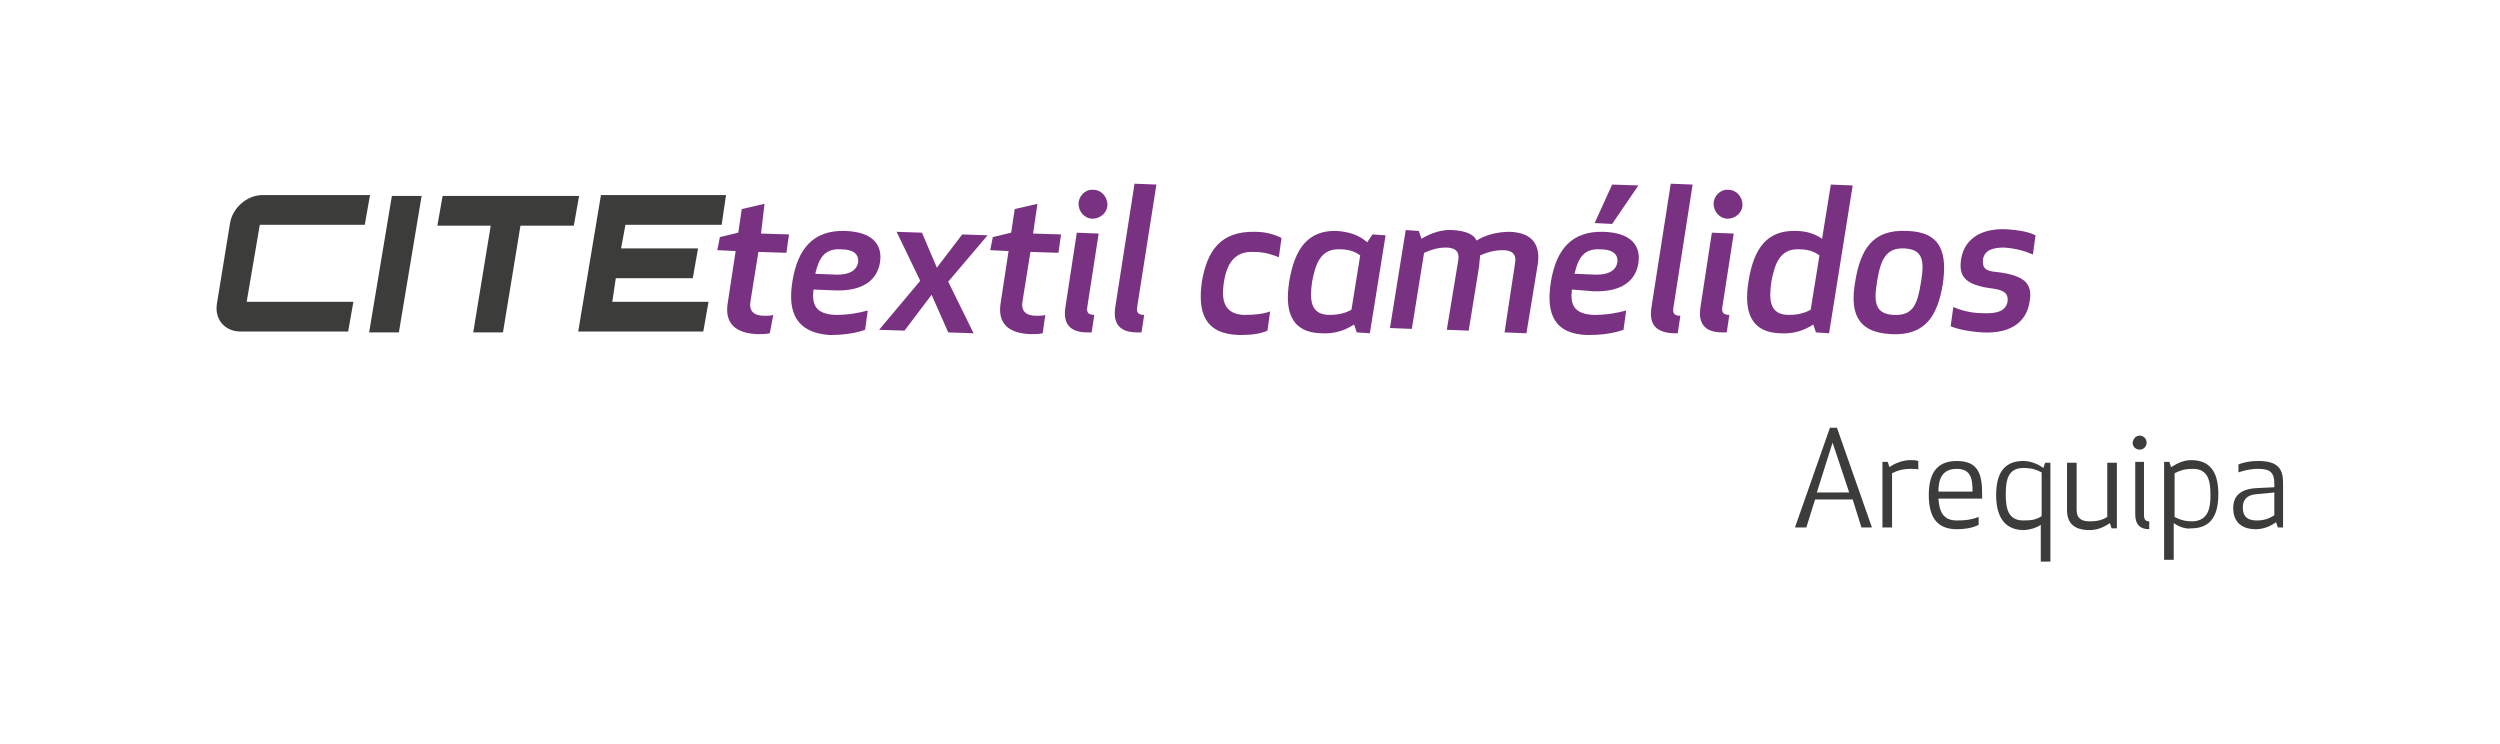 <?xml version="1.0" encoding="utf-8"?>
<!-- Generator: Adobe Illustrator 23.0.1, SVG Export Plug-In . SVG Version: 6.00 Build 0)  -->
<svg version="1.1" id="Capa_1" xmlns="http://www.w3.org/2000/svg" xmlns:xlink="http://www.w3.org/1999/xlink" x="0px" y="0px"
	 viewBox="0 0 285.8 85" style="enable-background:new 0 0 285.8 85;" xml:space="preserve">
<style type="text/css">
	.st0{fill:#3C3C3B;}
	.st1{fill:#793282;}
</style>
<g>
	<g>
		<path class="st0" d="M29.7,25.7l-1.5,8.8h12.2l-0.6,3.4H27.5c-1.8,0-3-1.4-2.7-3.2l1.5-9.2c0.3-1.8,2-3.2,3.7-3.2h12.3l-0.6,3.4
			H29.7z"/>
		<path class="st0" d="M44.8,22.4h3.4l-2.6,15.6h-3.4L44.8,22.4z"/>
		<path class="st0" d="M66.2,22.4l-0.6,3.4h-6.1l-2,12.2h-3.4l2-12.2h-6.1l0.6-3.4H66.2z"/>
		<path class="st0" d="M82.5,25.7h-11L71,28.4h8.8l-0.6,3.4h-8.8L70,34.5h11l-0.6,3.4H66.1l2.6-15.6H83L82.5,25.7z"/>
	</g>
	<g>
		<path class="st1" d="M88,38.1c-0.4,0.1-1,0.1-1.4,0.1c-2.5-0.1-3.8-1.2-3.4-3.6l0.9-5.9L82,28.6l0.3-1.5l2.1-0.5l0.4-2.7l2.6-0.6
			L87,26.7l3.2,0.1l-0.3,2.1l-3.2-0.1l-0.9,5.6c-0.2,1.1,0.3,1.7,1.6,1.7c0.4,0,0.7,0,1-0.1L88,38.1z"/>
		<path class="st1" d="M93,33.1c-0.2,1.7,0.2,2.8,2.5,2.9c1.4,0,2.6-0.2,3.7-0.5l-0.3,2.2c-1.4,0.5-2.9,0.6-4.1,0.6
			C91,38,90,35.7,90.6,32.1c0.6-3.6,2.3-5.8,6-5.7c3.3,0.1,4.3,1.7,4,3.6c-0.3,1.9-1.8,3.3-5.1,3.2L93,33.1z M95.7,31.4
			c1.3,0,2.2-0.4,2.4-1.4c0.1-1-0.6-1.5-2-1.5c-1.9-0.1-2.5,1.1-2.9,2.8L95.7,31.4z"/>
		<path class="st1" d="M106.5,33.7l-3.1,4.1l-2.9-0.1l4.7-5.6l-2.7-5.6l2.9,0.1l1.7,4l2.9-3.8l2.9,0.1l-4.5,5.3l2.9,5.9l-2.9-0.1
			L106.5,33.7z"/>
		<path class="st1" d="M119.2,38.1c-0.4,0.1-1,0.1-1.4,0.1c-2.5-0.1-3.8-1.2-3.4-3.6l0.9-5.9l-2.1-0.1l0.3-1.5l2.1-0.5l0.4-2.7
			l2.6-0.6l-0.5,3.4l3.2,0.1l-0.3,2.1l-3.2-0.1l-0.9,5.6c-0.2,1.1,0.3,1.7,1.6,1.7c0.4,0,0.7,0,1-0.1L119.2,38.1z"/>
		<path class="st1" d="M121.8,35.1l1.3-8.5l2.5,0.1l-1.3,8.4c-0.1,0.6,0.1,0.9,0.8,0.9l-0.3,2c0,0-0.2,0-0.5,0
			C122.3,38,121.5,37,121.8,35.1z M125,21.7c0.9,0,1.6,0.8,1.6,1.7s-0.8,1.6-1.7,1.6c-0.9,0-1.6-0.8-1.6-1.7S124.1,21.6,125,21.7z"
			/>
		<path class="st1" d="M127.5,35.1l2.2-14.1l2.5,0.1L130,35.1c-0.1,0.6,0.1,0.9,0.8,0.9l-0.3,2c0,0-0.2,0-0.5,0
			C128,38,127.2,37,127.5,35.1z"/>
		<path class="st1" d="M142.2,36c1.3,0,2.2-0.1,3-0.4l-0.3,2.2c-0.9,0.4-2,0.5-3.2,0.5c-4-0.1-4.8-2.6-4.3-6.1
			c0.6-3.5,2.1-5.8,6.1-5.7c1.2,0,2.2,0.3,3,0.7l-0.3,2.2c-0.8-0.3-1.6-0.6-2.9-0.6c-2.2-0.1-3.1,1.4-3.4,3.6
			C139.6,34.4,140,35.9,142.2,36z"/>
		<path class="st1" d="M156.6,38.1l-1.5-0.1l-0.3-0.9c-1.1,0.7-2.3,1.1-3.8,1c-3.3-0.1-4.2-2.4-3.6-6s2.1-5.8,5.4-5.7
			c1.5,0.1,2.6,0.5,3.5,1.3l0.6-0.9l1.5,0.1L156.6,38.1z M155.5,29.2c-0.4-0.3-1.1-0.7-2.3-0.7c-2.2-0.1-2.8,1.6-3.2,3.7
			c-0.3,2.1-0.2,3.8,2,3.8c1.2,0,2-0.3,2.5-0.6L155.5,29.2z"/>
		<path class="st1" d="M173.2,30.1c0.2-1.1-0.4-1.5-1.4-1.5c-1.1,0-1.9,0.3-2.6,0.6c0,0.4-0.1,0.8-0.1,1.2l-1.2,7.4l-2.5-0.1
			l1.3-7.9c0.2-1.1-0.4-1.5-1.4-1.5c-1,0-1.8,0.3-2.5,0.6l-1.4,8.7l-2.5-0.1l1.8-11.2l1.5,0.1l0.3,0.9c1.1-0.7,2.5-1.1,3.6-1
			c1.5,0.1,2.4,0.5,2.7,1.2c1.1-0.7,2.5-1,3.8-1c2.7,0.1,3.5,1.6,3.2,3.7l-1.3,7.9l-2.5-0.1L173.2,30.1z"/>
		<path class="st1" d="M179.7,33.1c-0.2,1.7,0.2,2.8,2.5,2.9c1.4,0,2.6-0.2,3.7-0.5l-0.3,2.2c-1.4,0.5-2.9,0.6-4.1,0.6
			c-3.8-0.1-4.8-2.4-4.2-6.1c0.6-3.6,2.3-5.8,6-5.7c3.3,0.1,4.3,1.7,4,3.6c-0.3,1.9-1.8,3.3-5.1,3.2L179.7,33.1z M182.5,31.4
			c1.3,0,2.2-0.4,2.4-1.4c0.1-1-0.6-1.5-2-1.5c-1.9-0.1-2.5,1.1-2.9,2.8L182.5,31.4z M182.3,25.5l2-4.4l3,0.1l-3,4.4L182.3,25.5z"/>
		<path class="st1" d="M188.8,35.1L191,21l2.5,0.1l-2.2,14.1c-0.1,0.6,0.1,0.9,0.8,0.9l-0.3,2c0,0-0.2,0-0.5,0
			C189.2,38,188.5,37,188.8,35.1z"/>
		<path class="st1" d="M194.4,35.1l1.3-8.5l2.5,0.1l-1.3,8.4c-0.1,0.6,0.1,0.9,0.8,0.9l-0.3,2c0,0-0.2,0-0.5,0
			C194.9,38,194.1,37,194.4,35.1z M197.6,21.7c0.9,0,1.6,0.8,1.6,1.7c0,0.9-0.8,1.6-1.7,1.6c-0.9,0-1.6-0.8-1.6-1.7
			C195.9,22.4,196.7,21.6,197.6,21.7z"/>
		<path class="st1" d="M208.3,27.3l1-6.2l2.5,0.1l-2.7,16.9l-1.5-0.1l-0.3-0.9c-1.1,0.7-2.3,1.1-3.8,1c-3.3-0.1-4.2-2.4-3.6-6
			c0.6-3.7,2.1-5.8,5.4-5.7C206.6,26.4,207.6,26.8,208.3,27.3z M202.5,32.2c-0.3,2.1-0.2,3.8,2,3.8c1.2,0,2-0.3,2.5-0.6l1-6.2
			c-0.4-0.3-1.1-0.7-2.3-0.7C203.5,28.4,202.9,30.1,202.5,32.2z"/>
		<path class="st1" d="M212.1,32.1c0.6-3.5,1.9-5.9,5.9-5.7c4,0.1,4.6,2.6,4.1,6.1c-0.6,3.5-1.9,5.9-5.9,5.7
			C212.1,38,211.5,35.5,212.1,32.1z M219.6,32.3c0.4-2.4,0.3-3.8-1.9-3.9c-2.1-0.1-2.7,1.3-3.1,3.7c-0.4,2.4-0.3,3.8,1.9,3.9
			C218.7,36.1,219.2,34.8,219.6,32.3z"/>
		<path class="st1" d="M228.3,31.1c3.4,0.4,4.1,1.5,3.7,3.5c-0.3,1.9-1.8,3.6-5.4,3.4c-1.6-0.1-2.9-0.4-3.6-0.7l0.3-2.2
			c0.7,0.3,1.9,0.7,3.3,0.7c1.8,0.1,2.7-0.3,2.9-1.3c0.1-0.8-0.2-1.3-1.6-1.5c-3.4-0.4-4-1.5-3.7-3.4c0.3-1.9,1.8-3.5,5.1-3.4
			c1.5,0.1,2.6,0.3,3.4,0.7l-0.3,2.2c-0.9-0.4-1.9-0.7-3.3-0.8c-1.3,0-2.2,0.3-2.4,1.3C226.6,30.6,226.9,31,228.3,31.1z"/>
	</g>
	<g>
		<path class="st0" d="M205.2,60.3l4-11.4h0.8l4,11.4h-1.2l-1-3.2h-4.3l-1,3.2H205.2z M207.7,56.3h3.7l-1.9-5.7L207.7,56.3z"/>
		<path class="st0" d="M219.4,53.7c-0.2-0.1-0.5-0.1-0.9-0.1c-1,0-1.6,0.2-2.2,0.5v6.2h-1.1v-7.5h0.6l0.2,0.6
			c0.7-0.5,1.6-0.8,2.4-0.8c0.3,0,0.6,0,0.9,0.1V53.7z"/>
		<path class="st0" d="M223.7,52.7c2.6,0,2.9,1.7,2.9,3.9V57h-5c0.1,1.3,0.4,2.5,2.1,2.5c1.1,0,1.7-0.1,2.5-0.4V60
			c-0.8,0.4-1.7,0.5-2.5,0.5c-2.5,0-3.2-1.7-3.2-3.9S221.2,52.7,223.7,52.7z M221.6,56.2h3.9c0-1.3-0.1-2.6-1.8-2.6
			C222,53.6,221.6,54.8,221.6,56.2z"/>
		<path class="st0" d="M228.2,56.6c0-2.2,0.7-3.9,3.1-3.9c0.8,0,1.6,0.3,2.3,0.8l0.2-0.6h0.6v11.3h-1.1v-4.2
			c-0.6,0.4-1.4,0.6-2.1,0.6C228.9,60.5,228.2,58.7,228.2,56.6z M233.4,59v-5c-0.6-0.3-1.1-0.5-2.1-0.5c-1.8,0-2,1.5-2,3s0.2,3,2,3
			C232.3,59.5,232.8,59.4,233.4,59z"/>
		<path class="st0" d="M237.4,58.3c0,1,0.6,1.3,1.5,1.3c1,0,1.5-0.2,2-0.5v-6.2h1.1v7.5h-0.6l-0.2-0.6c-0.7,0.5-1.5,0.8-2.3,0.8
			c-1.8,0-2.6-0.8-2.6-2.3v-5.4h1.1V58.3z"/>
		<path class="st0" d="M244.6,49.8c0.4,0,0.8,0.3,0.8,0.8c0,0.4-0.3,0.8-0.8,0.8c-0.4,0-0.8-0.3-0.8-0.8
			C243.9,50.1,244.2,49.8,244.6,49.8z M244.1,58.8v-6h1v6.1c0,0.5,0.2,0.7,0.6,0.7v0.9C244.7,60.5,244.1,60,244.1,58.8z"/>
		<path class="st0" d="M248.5,59.8v4.2h-1.1V52.8h0.6l0.2,0.6c0.8-0.5,1.5-0.8,2.3-0.8c2.4,0,3.1,1.7,3.1,3.9s-0.7,3.9-3.1,3.9
			C250,60.5,249.2,60.3,248.5,59.8z M252.7,56.6c0-1.5-0.2-3-2-3c-1,0-1.5,0.2-2.1,0.5v5c0.6,0.3,1.1,0.5,2.1,0.5
			C252.5,59.5,252.7,58,252.7,56.6z"/>
		<path class="st0" d="M258.2,53.6c-1,0-1.7,0.2-2.3,0.4v-0.9c0.7-0.3,1.5-0.4,2.3-0.4c2.3,0,2.8,1,2.8,2.5v5.1h-0.6l-0.2-0.6
			c-0.7,0.5-1.5,0.8-2.3,0.8c-2,0-2.6-1.2-2.6-2.4c0-1.3,0.7-2.2,2.7-2.3l2-0.1v-0.4C260,54.1,259.6,53.6,258.2,53.6z M257.9,56.5
			c-1.1,0.1-1.5,0.7-1.5,1.5c0,0.7,0.2,1.5,1.6,1.5c0.8,0,1.4-0.2,2-0.6v-2.6L257.9,56.5z"/>
	</g>
</g>
</svg>
